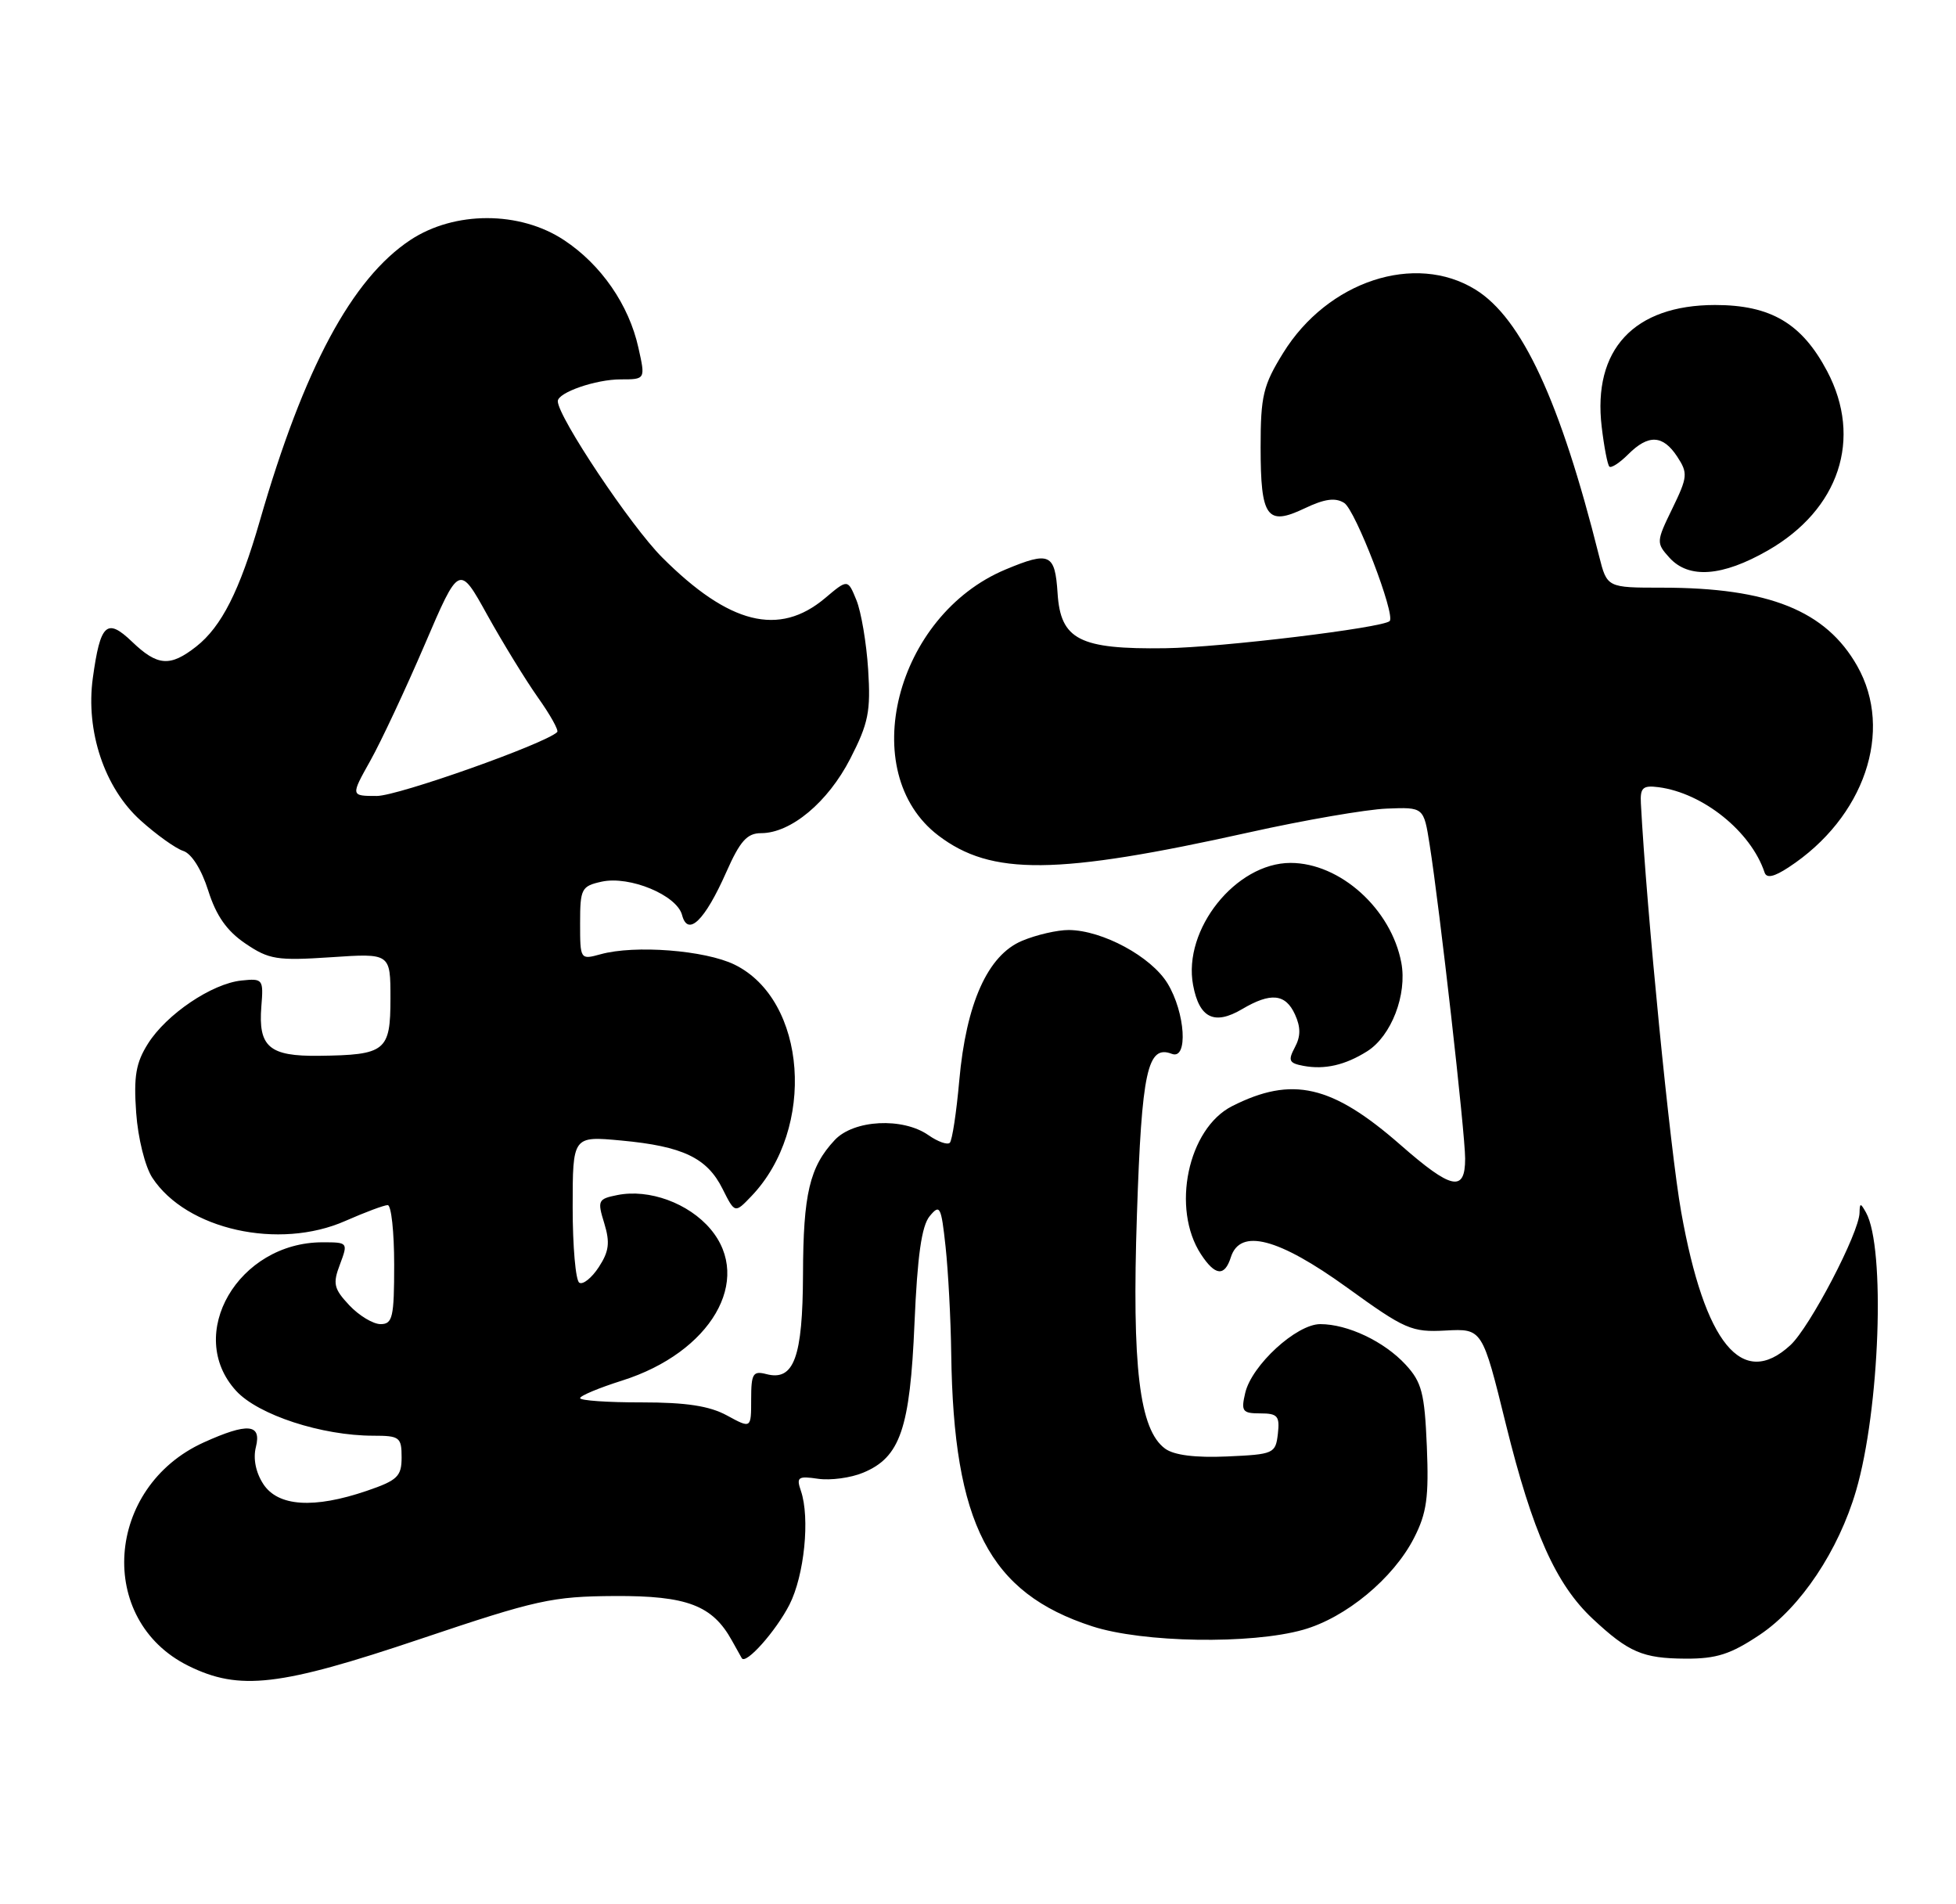 <?xml version="1.0" encoding="UTF-8" standalone="no"?>
<!DOCTYPE svg PUBLIC "-//W3C//DTD SVG 1.1//EN" "http://www.w3.org/Graphics/SVG/1.1/DTD/svg11.dtd" >
<svg xmlns="http://www.w3.org/2000/svg" xmlns:xlink="http://www.w3.org/1999/xlink" version="1.1" viewBox="0 0 263 256">
 <g >
 <path fill="currentColor"
d=" M 56.59 220.30 C 72.16 215.06 74.23 214.60 82.67 214.55 C 92.37 214.50 95.80 215.80 98.42 220.55 C 99.02 221.62 99.61 222.68 99.74 222.91 C 100.28 223.82 104.33 219.27 106.15 215.71 C 108.15 211.78 108.93 204.05 107.69 200.42 C 107.05 198.57 107.30 198.39 110.00 198.79 C 111.67 199.03 114.39 198.67 116.06 197.97 C 121.04 195.91 122.36 192.06 122.96 177.90 C 123.35 168.82 123.92 164.80 125.00 163.49 C 126.38 161.82 126.55 162.15 127.14 167.59 C 127.49 170.84 127.84 177.32 127.90 182.00 C 128.21 204.87 133.00 214.13 146.85 218.62 C 153.64 220.83 168.20 221.07 175.21 219.09 C 180.96 217.47 187.36 212.17 190.13 206.74 C 191.84 203.40 192.13 201.27 191.85 194.43 C 191.55 187.27 191.17 185.80 189.00 183.45 C 186.12 180.33 181.21 178.00 177.52 178.00 C 174.32 178.00 168.30 183.52 167.43 187.25 C 166.85 189.72 167.05 190.00 169.46 190.00 C 171.79 190.00 172.09 190.36 171.82 192.75 C 171.51 195.40 171.27 195.51 165.00 195.79 C 160.73 195.98 157.86 195.62 156.66 194.74 C 153.20 192.21 152.18 183.76 152.87 163.27 C 153.51 143.95 154.29 140.40 157.57 141.67 C 159.78 142.51 159.38 136.13 156.98 132.19 C 154.78 128.59 148.24 125.06 143.72 125.02 C 142.19 125.01 139.36 125.66 137.43 126.47 C 132.81 128.40 129.91 134.86 128.98 145.27 C 128.60 149.54 128.03 153.30 127.71 153.62 C 127.39 153.94 126.10 153.48 124.84 152.60 C 121.38 150.18 114.80 150.52 112.24 153.25 C 108.86 156.86 108.00 160.48 107.97 171.32 C 107.93 182.47 106.75 185.69 103.05 184.72 C 101.24 184.25 101.00 184.65 101.00 188.12 C 101.00 192.05 101.00 192.05 97.75 190.28 C 95.38 188.99 92.26 188.52 86.25 188.52 C 81.71 188.53 78.00 188.27 78.00 187.95 C 78.00 187.63 80.54 186.57 83.64 185.59 C 95.58 181.82 101.29 172.06 95.54 165.23 C 92.60 161.74 87.28 159.79 83.01 160.65 C 80.40 161.17 80.30 161.38 81.25 164.45 C 82.04 167.04 81.89 168.23 80.51 170.34 C 79.56 171.79 78.38 172.74 77.89 172.43 C 77.40 172.13 77.00 167.57 77.00 162.30 C 77.00 152.71 77.00 152.71 83.54 153.32 C 91.82 154.09 95.07 155.65 97.15 159.81 C 98.81 163.12 98.81 163.12 101.02 160.81 C 109.75 151.71 108.50 134.43 98.76 129.67 C 94.80 127.74 85.36 127.00 80.75 128.28 C 78.02 129.03 78.00 129.00 78.00 124.10 C 78.00 119.46 78.18 119.12 80.90 118.52 C 84.66 117.70 91.01 120.33 91.71 123.01 C 92.49 125.97 94.76 123.77 97.65 117.25 C 99.51 113.05 100.45 112.00 102.34 112.00 C 106.34 112.00 111.32 107.84 114.32 102.00 C 116.77 97.23 117.09 95.64 116.73 90.00 C 116.50 86.42 115.79 82.23 115.15 80.67 C 113.99 77.83 113.99 77.83 110.92 80.42 C 104.74 85.61 98.03 83.93 89.04 74.94 C 84.82 70.73 75.00 56.02 75.00 53.93 C 75.00 52.77 80.10 51.00 83.44 51.00 C 86.79 51.00 86.79 51.00 85.84 46.75 C 84.57 40.99 80.83 35.57 75.84 32.28 C 69.89 28.34 61.12 28.34 55.18 32.26 C 47.31 37.47 40.85 49.51 34.94 70.00 C 32.22 79.43 29.79 84.23 26.39 86.91 C 22.87 89.67 21.18 89.55 17.76 86.27 C 14.36 83.01 13.49 83.82 12.48 91.15 C 11.50 98.29 14.05 105.91 18.88 110.27 C 21.03 112.21 23.62 114.06 24.64 114.39 C 25.76 114.75 27.10 116.88 28.00 119.73 C 29.07 123.11 30.50 125.15 33.00 126.84 C 36.17 128.99 37.25 129.16 44.50 128.68 C 52.50 128.14 52.50 128.14 52.50 134.22 C 52.50 141.31 51.86 141.82 42.87 141.93 C 36.20 142.01 34.71 140.73 35.14 135.30 C 35.44 131.63 35.35 131.51 32.47 131.81 C 28.49 132.22 22.39 136.34 19.90 140.29 C 18.27 142.87 17.96 144.69 18.31 149.59 C 18.55 153.00 19.51 156.84 20.48 158.32 C 25.05 165.30 37.51 168.08 46.45 164.12 C 49.09 162.96 51.65 162.00 52.13 162.00 C 52.61 162.00 53.00 165.60 53.00 170.00 C 53.00 177.08 52.79 178.00 51.17 178.00 C 50.17 178.00 48.28 176.86 46.97 175.47 C 44.88 173.24 44.72 172.57 45.71 169.97 C 46.81 167.03 46.79 167.00 43.37 167.00 C 32.03 167.00 24.82 179.40 31.75 186.97 C 34.72 190.21 43.27 193.00 50.21 193.00 C 53.73 193.00 54.00 193.21 54.00 195.91 C 54.00 198.47 53.45 199.00 49.32 200.41 C 42.19 202.84 37.39 202.52 35.41 199.51 C 34.39 197.95 34.01 196.08 34.41 194.51 C 35.19 191.39 33.30 191.23 27.38 193.91 C 14.15 199.92 12.92 217.79 25.32 223.93 C 32.19 227.33 37.58 226.70 56.59 220.30 Z  M 236.63 219.75 C 242.10 216.09 247.21 208.44 249.56 200.40 C 252.76 189.47 253.53 167.73 250.90 163.00 C 250.16 161.68 250.06 161.68 250.03 163.03 C 249.98 165.73 243.35 178.42 240.73 180.83 C 234.25 186.80 229.22 180.67 226.05 162.93 C 224.57 154.68 221.40 122.44 220.63 108.00 C 220.52 105.89 220.89 105.55 223.00 105.82 C 228.99 106.60 235.42 111.77 237.26 117.28 C 237.53 118.10 238.52 117.89 240.50 116.59 C 250.69 109.92 254.66 98.25 249.72 89.53 C 245.50 82.08 237.82 79.00 223.49 79.00 C 216.08 79.00 216.08 79.00 215.01 74.75 C 209.80 53.94 204.62 42.78 198.39 38.93 C 190.27 33.91 178.50 37.79 172.53 47.45 C 169.84 51.80 169.50 53.21 169.50 60.12 C 169.50 69.57 170.35 70.75 175.41 68.34 C 178.11 67.05 179.55 66.86 180.74 67.61 C 182.25 68.56 187.67 82.66 186.85 83.49 C 185.93 84.40 164.15 87.04 156.68 87.14 C 145.14 87.30 142.60 86.00 142.20 79.74 C 141.85 74.41 141.14 74.08 135.22 76.55 C 120.38 82.74 115.04 103.83 126.16 112.31 C 133.29 117.74 142.02 117.66 167.98 111.89 C 175.39 110.24 183.70 108.81 186.44 108.70 C 191.43 108.50 191.43 108.50 192.22 113.50 C 193.58 122.10 197.00 152.34 197.00 155.75 C 197.00 160.31 195.18 159.93 188.31 153.91 C 179.09 145.84 173.74 144.61 165.66 148.70 C 159.72 151.72 157.46 162.47 161.48 168.61 C 163.39 171.52 164.66 171.65 165.50 169.00 C 166.75 165.08 171.88 166.42 181.09 173.06 C 188.93 178.73 189.80 179.11 194.39 178.86 C 199.31 178.60 199.31 178.60 202.50 191.55 C 206.07 205.98 209.20 212.98 214.16 217.62 C 218.98 222.12 220.88 222.94 226.64 222.97 C 230.80 222.99 232.70 222.38 236.63 219.75 Z  M 183.83 141.32 C 187.08 139.27 189.22 133.70 188.42 129.42 C 187.06 122.19 180.19 116.00 173.52 116.00 C 166.16 116.01 159.02 124.96 160.42 132.42 C 161.25 136.87 163.28 137.86 167.02 135.65 C 170.86 133.38 172.85 133.58 174.12 136.37 C 174.90 138.08 174.90 139.32 174.10 140.80 C 173.16 142.57 173.32 142.92 175.25 143.28 C 178.11 143.82 180.88 143.18 183.83 141.32 Z  M 237.70 74.00 C 247.31 68.49 250.46 58.97 245.68 49.91 C 242.28 43.47 238.09 41.00 230.60 41.00 C 219.70 41.01 214.13 46.99 215.36 57.37 C 215.68 60.07 216.14 62.47 216.39 62.72 C 216.63 62.97 217.77 62.23 218.92 61.08 C 221.64 58.36 223.59 58.45 225.52 61.39 C 226.97 63.60 226.92 64.12 224.86 68.36 C 222.69 72.81 222.68 72.99 224.47 74.97 C 227.07 77.84 231.58 77.51 237.70 74.00 Z  M 49.80 102.25 C 51.26 99.64 54.54 92.63 57.10 86.67 C 61.74 75.84 61.74 75.84 65.52 82.67 C 67.61 86.43 70.67 91.41 72.32 93.75 C 73.98 96.08 75.15 98.18 74.92 98.41 C 73.32 99.98 53.51 107.00 50.67 107.00 C 47.14 107.00 47.14 107.00 49.80 102.25 Z "/>
</g>
</svg>